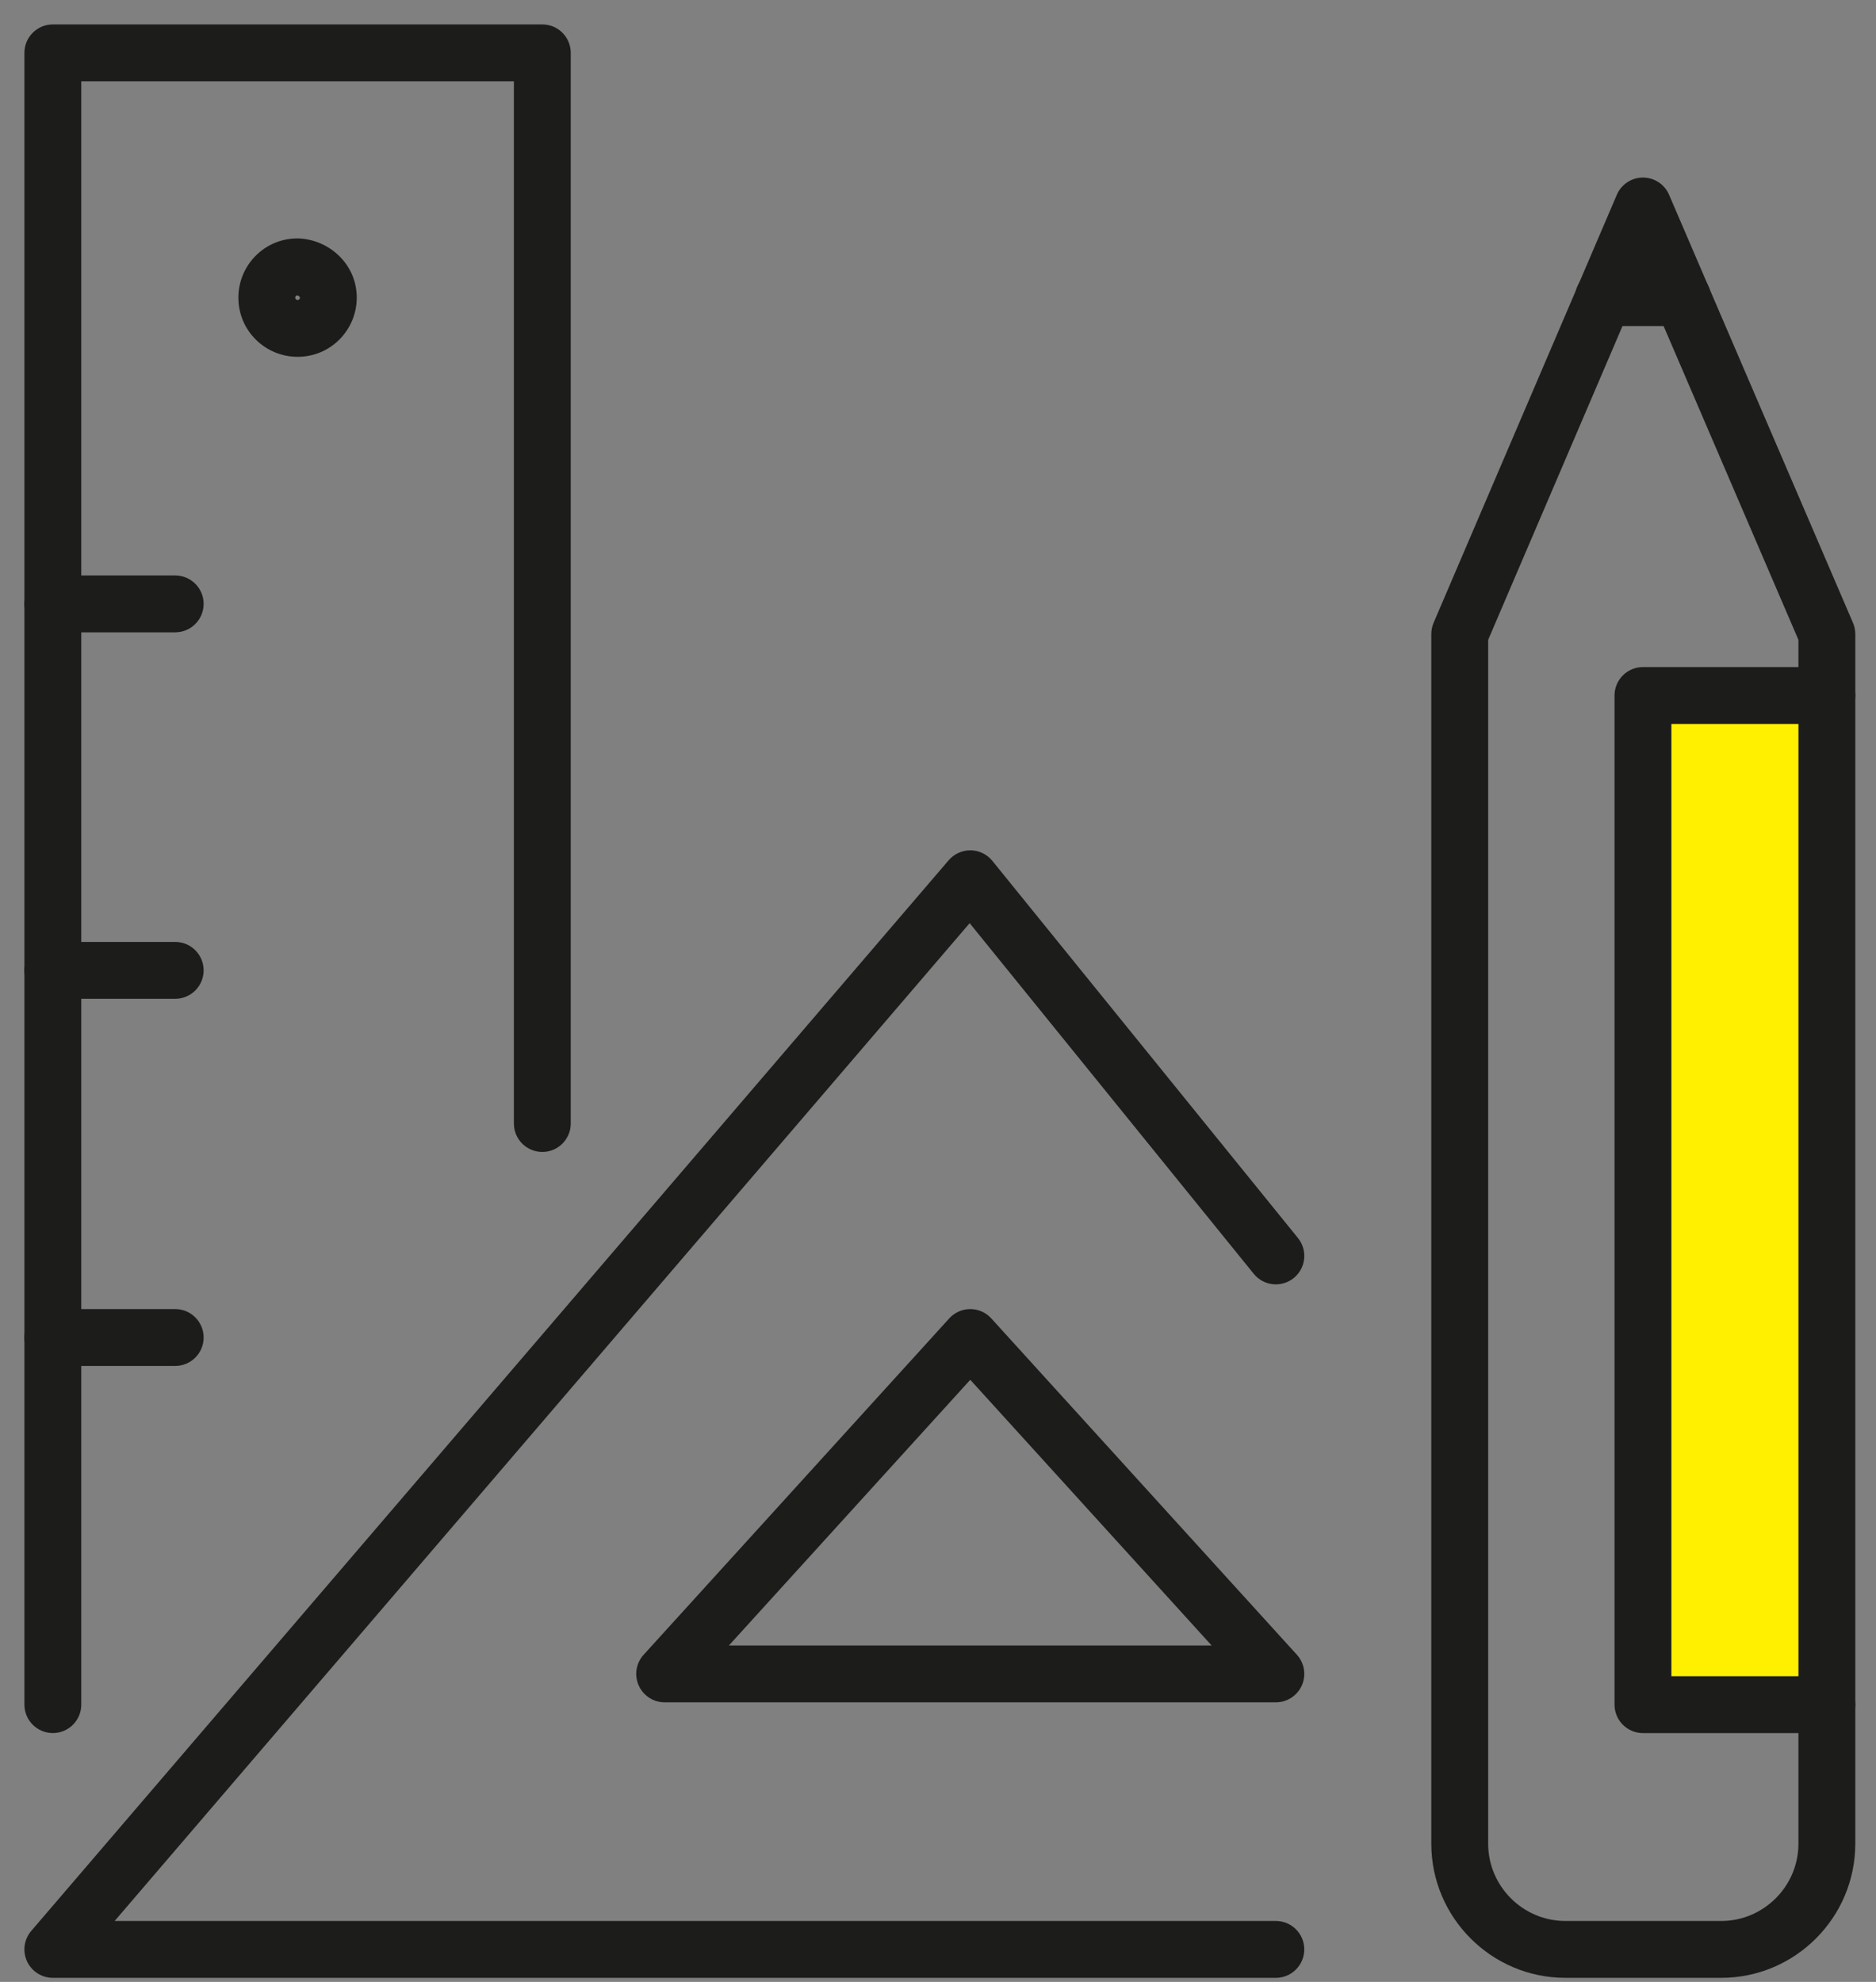 <svg width="71" height="75" viewBox="0 0 71 75" fill="none" xmlns="http://www.w3.org/2000/svg">
<rect x="0" y="0" width="71" height="75" fill="#808080" stroke="none"/>
<path d="M69.747 26.826H62.484V63.597H69.747V26.826Z" fill="#FFF000"/>
<path fill-rule="evenodd" clip-rule="evenodd" d="M62.179 6.719C62.61 6.719 62.999 6.975 63.169 7.371L70.128 23.567C70.186 23.701 70.216 23.846 70.216 23.992V69.772C70.216 72.568 67.937 74.847 65.141 74.847H59.245C56.449 74.847 54.17 72.568 54.17 69.772V23.992C54.17 23.846 54.2 23.702 54.257 23.568L61.191 7.372C61.36 6.976 61.749 6.72 62.179 6.719ZM62.182 10.525L56.322 24.213V69.772C56.322 71.38 57.637 72.695 59.245 72.695H65.141C66.749 72.695 68.064 71.38 68.064 69.772V24.213L62.182 10.525Z" fill="#1C1C1B"/>
<path fill-rule="evenodd" clip-rule="evenodd" d="M59.611 11.262C59.611 10.668 60.093 10.186 60.687 10.186H63.673C64.268 10.186 64.749 10.668 64.749 11.262C64.749 11.857 64.268 12.338 63.673 12.338H60.687C60.093 12.338 59.611 11.857 59.611 11.262Z" fill="#1C1C1B"/>
<path fill-rule="evenodd" clip-rule="evenodd" d="M61.104 26.32C61.104 25.726 61.586 25.244 62.18 25.244H69.14C69.734 25.244 70.216 25.726 70.216 26.32C70.216 26.915 69.734 27.396 69.14 27.396H63.256V63.432H69.14C69.734 63.432 70.216 63.914 70.216 64.508C70.216 65.103 69.734 65.585 69.14 65.585H62.18C61.586 65.585 61.104 65.103 61.104 64.508V26.32Z" fill="#1C1C1B"/>
<path fill-rule="evenodd" clip-rule="evenodd" d="M0.924 2C0.924 1.406 1.406 0.924 2 0.924H20.525C21.119 0.924 21.601 1.406 21.601 2V42.517C21.601 43.111 21.119 43.593 20.525 43.593C19.93 43.593 19.449 43.111 19.449 42.517V3.076H3.076V64.508C3.076 65.103 2.594 65.584 2 65.584C1.406 65.584 0.924 65.103 0.924 64.508V2Z" fill="#1C1C1B"/>
<path fill-rule="evenodd" clip-rule="evenodd" d="M0.924 36.721C0.924 36.127 1.406 35.645 2 35.645H6.631C7.225 35.645 7.707 36.127 7.707 36.721C7.707 37.316 7.225 37.797 6.631 37.797H2C1.406 37.797 0.924 37.316 0.924 36.721Z" fill="#1C1C1B"/>
<path fill-rule="evenodd" clip-rule="evenodd" d="M0.924 50.615C0.924 50.021 1.406 49.539 2 49.539H6.631C7.225 49.539 7.707 50.021 7.707 50.615C7.707 51.209 7.225 51.691 6.631 51.691H2C1.406 51.691 0.924 51.209 0.924 50.615Z" fill="#1C1C1B"/>
<path fill-rule="evenodd" clip-rule="evenodd" d="M0.924 22.853C0.924 22.259 1.406 21.777 2 21.777H6.631C7.225 21.777 7.707 22.259 7.707 22.853C7.707 23.447 7.225 23.929 6.631 23.929H2C1.406 23.929 0.924 23.447 0.924 22.853Z" fill="#1C1C1B"/>
<path fill-rule="evenodd" clip-rule="evenodd" d="M11.2 11.198C11.184 11.215 11.174 11.237 11.174 11.262C11.174 11.281 11.178 11.292 11.181 11.3C11.185 11.308 11.19 11.317 11.198 11.325C11.215 11.341 11.237 11.351 11.262 11.351C11.28 11.351 11.292 11.347 11.3 11.344C11.308 11.34 11.317 11.335 11.325 11.327C11.341 11.31 11.351 11.288 11.351 11.262C11.351 11.257 11.35 11.242 11.327 11.219C11.305 11.198 11.275 11.182 11.242 11.176C11.235 11.177 11.229 11.179 11.225 11.181C11.217 11.185 11.208 11.19 11.2 11.198ZM9.022 11.262C9.022 10.051 9.995 9.022 11.262 9.022H11.284L11.305 9.023C12.46 9.069 13.502 9.998 13.502 11.262C13.502 12.474 12.53 13.503 11.262 13.503C10.051 13.503 9.022 12.53 9.022 11.262Z" fill="#1C1C1B"/>
<path fill-rule="evenodd" clip-rule="evenodd" d="M36.736 32.178C37.055 32.183 37.356 32.329 37.557 32.577L49.123 46.85C49.497 47.312 49.426 47.989 48.964 48.364C48.502 48.738 47.825 48.667 47.45 48.205L36.698 34.935L4.339 72.695H48.286C48.881 72.695 49.362 73.177 49.362 73.771C49.362 74.365 48.881 74.847 48.286 74.847H2C1.58 74.847 1.198 74.602 1.022 74.221C0.847 73.839 0.909 73.39 1.183 73.071L35.904 32.554C36.112 32.312 36.417 32.174 36.736 32.178Z" fill="#1C1C1B"/>
<path fill-rule="evenodd" clip-rule="evenodd" d="M36.721 49.539C37.024 49.539 37.314 49.667 37.517 49.892L49.083 62.621C49.369 62.936 49.443 63.391 49.27 63.78C49.098 64.169 48.712 64.421 48.286 64.421H25.156C24.73 64.421 24.344 64.169 24.172 63.78C23.999 63.391 24.073 62.936 24.359 62.621L35.925 49.892C36.129 49.667 36.418 49.539 36.721 49.539ZM27.587 62.269H45.855L36.721 52.215L27.587 62.269Z" fill="#1C1C1B"/>
</svg>

